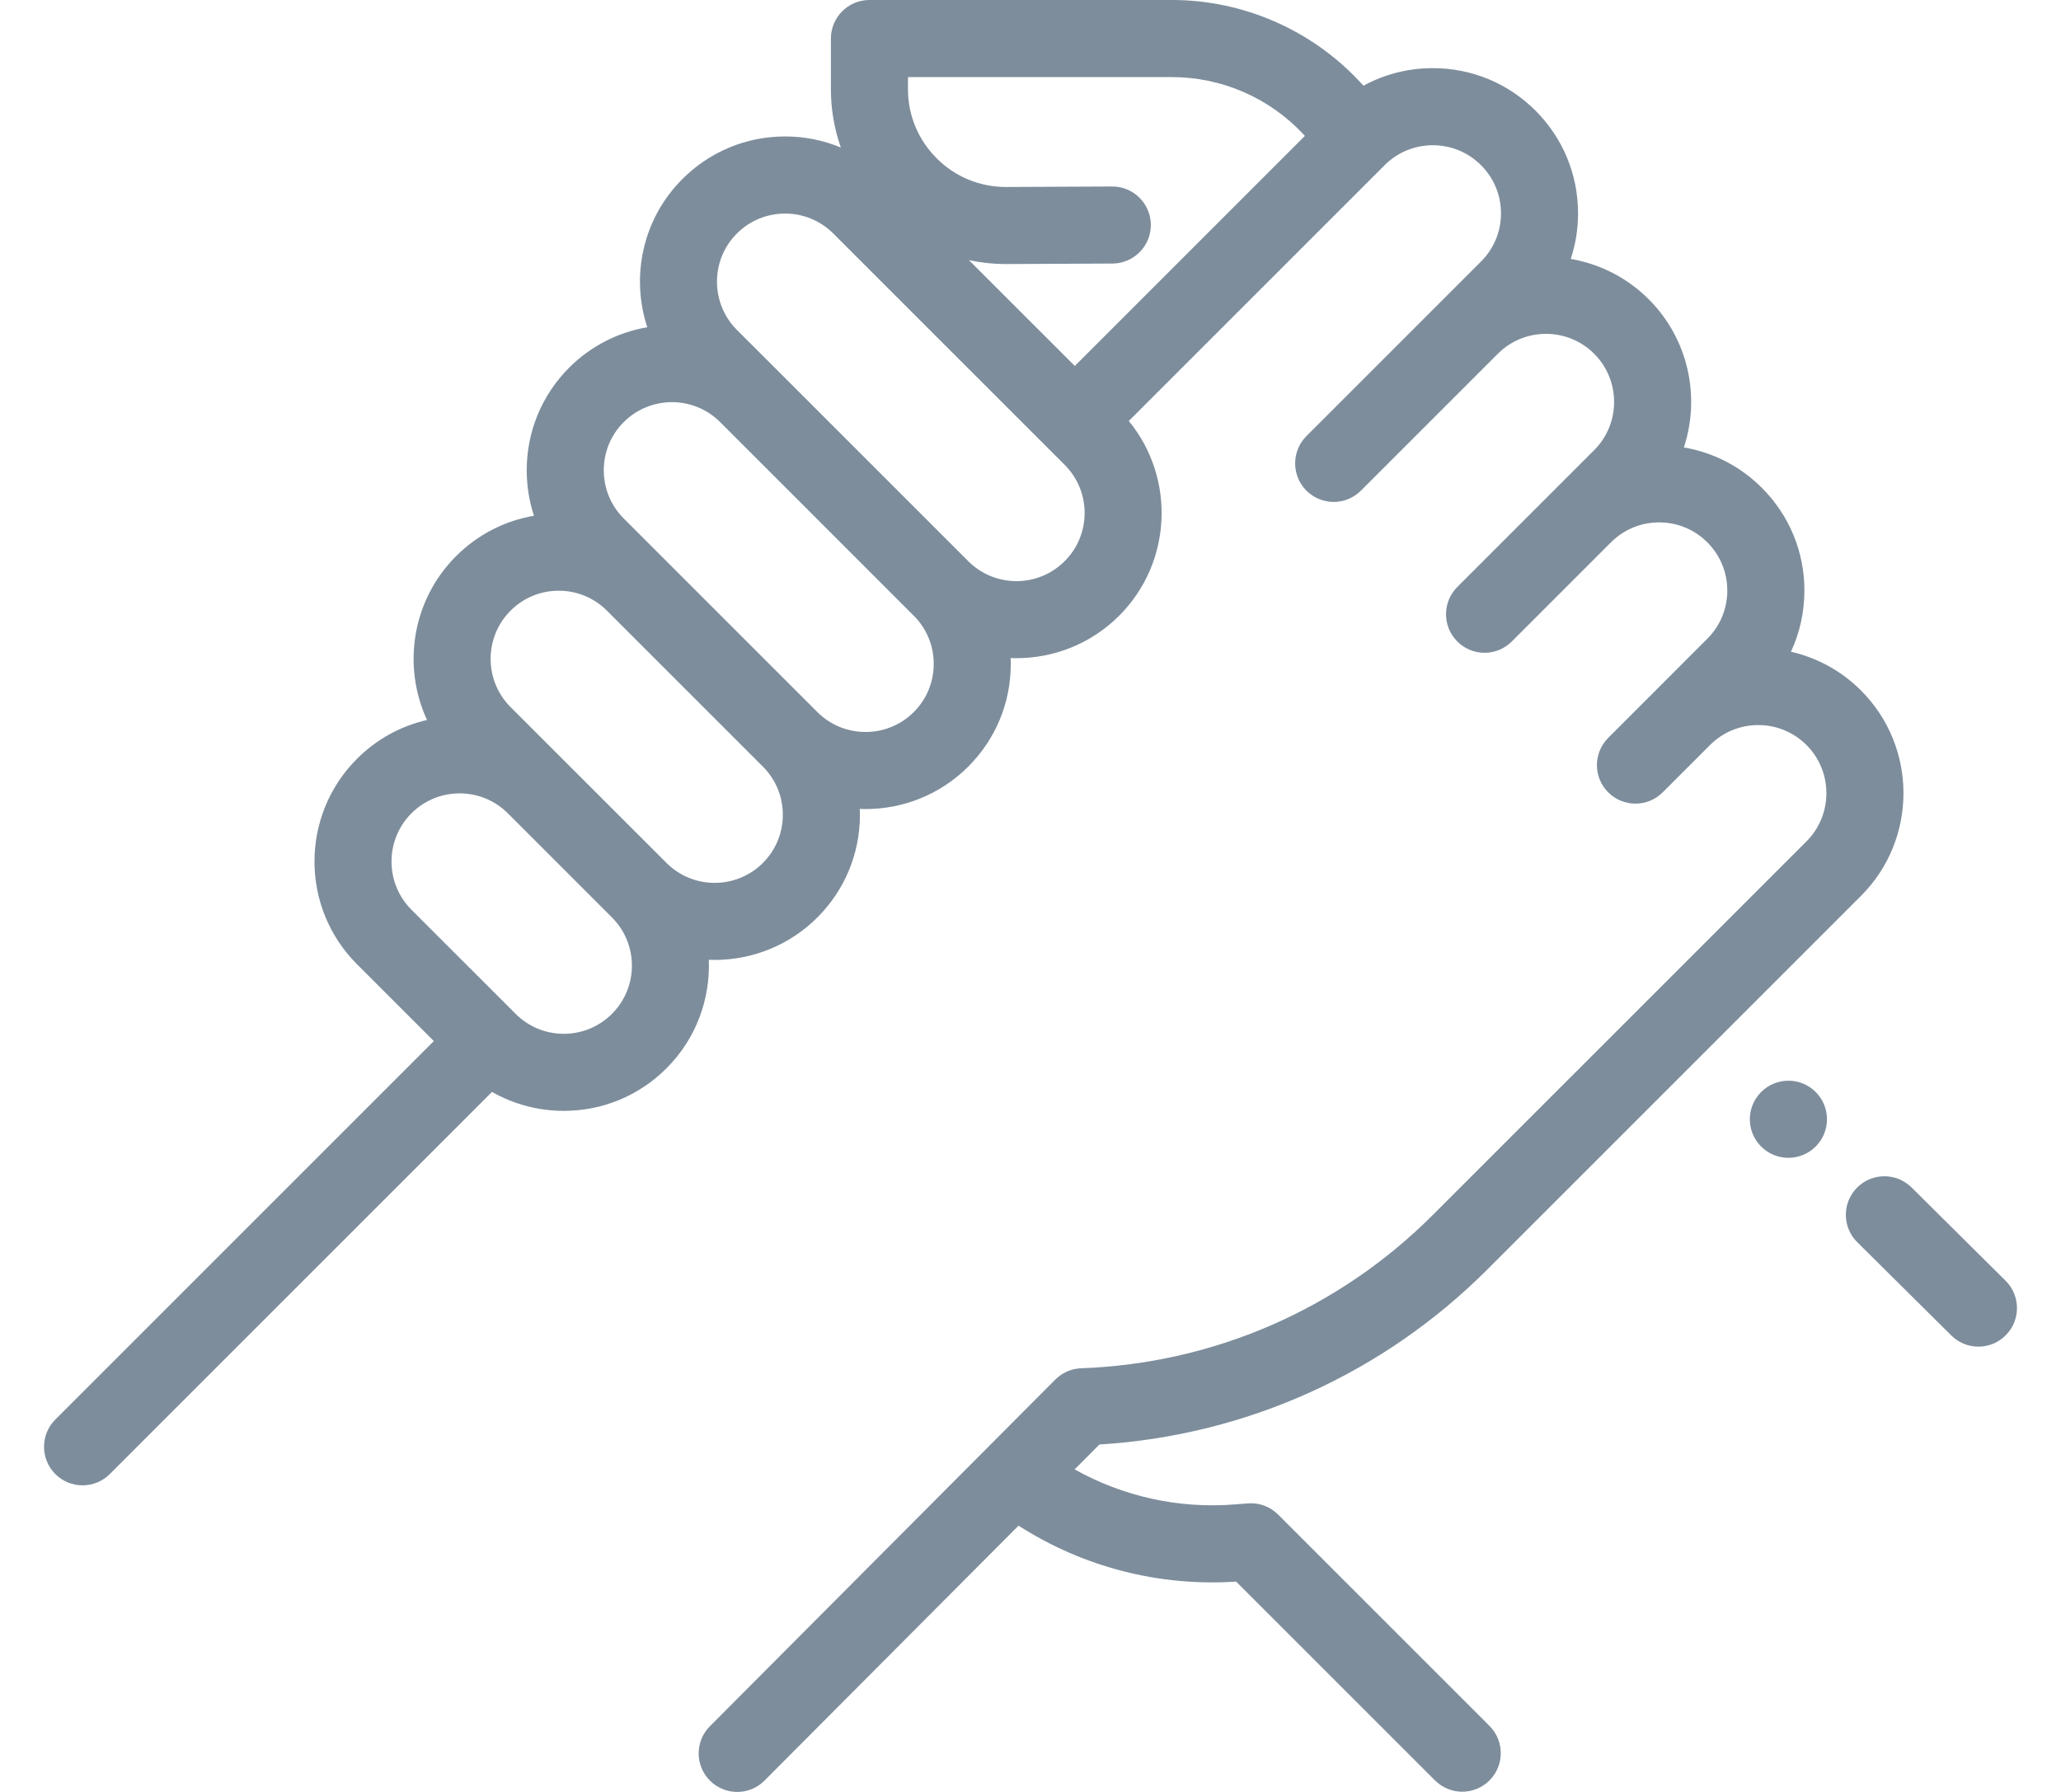 <svg width="46" height="40" viewBox="0 0 46 40" fill="none" xmlns="http://www.w3.org/2000/svg">
<path d="M44.763 28.589L42.664 26.506C42.326 26.172 41.782 26.174 41.447 26.512C41.113 26.849 41.115 27.393 41.452 27.728L43.551 29.81C43.719 29.977 43.938 30.06 44.157 30.06C44.379 30.06 44.6 29.975 44.768 29.805C45.103 29.468 45.1 28.923 44.763 28.589Z" fill="#7D8D9C"/>
<path d="M40.525 24.376C40.189 24.04 39.644 24.04 39.308 24.376L39.307 24.378C38.971 24.713 38.971 25.257 39.307 25.593C39.475 25.761 39.695 25.845 39.915 25.845C40.136 25.845 40.356 25.761 40.525 25.593C40.861 25.257 40.861 24.712 40.525 24.376Z" fill="#7D8D9C"/>
<path d="M33.191 28.343L41.536 19.998C42.8 18.734 42.8 16.677 41.536 15.413C41.09 14.967 40.546 14.68 39.973 14.548C40.169 14.126 40.273 13.662 40.273 13.182C40.273 12.316 39.936 11.502 39.324 10.89C38.844 10.41 38.239 10.099 37.583 9.988C37.953 8.862 37.691 7.573 36.798 6.68C36.307 6.189 35.696 5.89 35.058 5.78C35.165 5.456 35.221 5.114 35.221 4.763C35.221 3.897 34.884 3.083 34.272 2.47C33.66 1.858 32.846 1.521 31.98 1.521C31.43 1.521 30.901 1.657 30.432 1.913L30.349 1.824C29.27 0.665 27.743 0 26.16 0H19.405C18.93 0 18.545 0.386 18.545 0.861V1.989C18.545 2.44 18.621 2.88 18.767 3.293C18.378 3.131 17.957 3.046 17.523 3.046C16.657 3.046 15.843 3.384 15.231 3.996C14.337 4.89 14.076 6.179 14.447 7.305C13.809 7.414 13.197 7.714 12.705 8.205C12.093 8.818 11.756 9.632 11.756 10.498C11.756 10.848 11.812 11.19 11.918 11.513C11.263 11.625 10.659 11.935 10.179 12.415C9.192 13.402 8.976 14.873 9.531 16.072C8.943 16.206 8.404 16.502 7.967 16.939C6.703 18.203 6.703 20.259 7.967 21.523L9.683 23.239L1.234 31.688C0.899 32.023 0.899 32.568 1.234 32.904C1.402 33.072 1.623 33.156 1.843 33.156C2.063 33.156 2.283 33.072 2.451 32.904L10.981 24.374C11.464 24.649 12.012 24.797 12.583 24.797C13.449 24.797 14.263 24.46 14.875 23.847C15.541 23.182 15.855 22.298 15.82 21.424C15.864 21.426 15.907 21.428 15.951 21.428C16.781 21.427 17.611 21.111 18.243 20.48C18.855 19.867 19.193 19.053 19.193 18.188C19.193 18.144 19.191 18.1 19.189 18.057C19.233 18.058 19.276 18.06 19.319 18.06C20.149 18.06 20.979 17.744 21.611 17.112C22.223 16.5 22.56 15.686 22.56 14.82C22.56 14.776 22.559 14.733 22.557 14.689C22.6 14.691 22.643 14.692 22.686 14.692C23.517 14.692 24.347 14.376 24.979 13.744C26.166 12.557 26.238 10.669 25.194 9.397L30.904 3.687C31.191 3.4 31.573 3.242 31.98 3.242C32.386 3.242 32.768 3.4 33.055 3.687C33.343 3.974 33.501 4.356 33.501 4.763C33.501 5.169 33.343 5.551 33.055 5.838L32.213 6.68L29.158 9.735C28.823 10.071 28.823 10.616 29.158 10.952C29.326 11.12 29.547 11.204 29.767 11.204C29.987 11.204 30.207 11.12 30.375 10.952L33.43 7.897C34.023 7.304 34.988 7.304 35.581 7.897C36.174 8.49 36.174 9.455 35.581 10.048L34.739 10.89L32.526 13.103C32.19 13.439 32.19 13.983 32.526 14.319C32.694 14.487 32.914 14.572 33.134 14.572C33.354 14.572 33.575 14.487 33.743 14.319L35.955 12.107C36.243 11.819 36.625 11.661 37.031 11.661C37.437 11.661 37.819 11.819 38.107 12.107C38.394 12.394 38.552 12.776 38.552 13.182C38.552 13.589 38.394 13.971 38.106 14.258L36.951 15.414L35.894 16.471C35.558 16.807 35.558 17.351 35.894 17.687C36.062 17.855 36.282 17.939 36.502 17.939C36.722 17.939 36.942 17.855 37.11 17.687L38.168 16.629C38.761 16.037 39.726 16.037 40.319 16.63C40.912 17.223 40.912 18.188 40.319 18.782L31.974 27.126C29.878 29.222 27.093 30.435 24.132 30.543C23.914 30.55 23.707 30.641 23.554 30.795L15.845 38.533C15.509 38.869 15.51 39.414 15.847 39.749C16.015 39.916 16.234 40 16.454 40C16.675 40 16.895 39.916 17.063 39.747L22.733 34.056C24.174 34.98 25.868 35.419 27.59 35.305L32.028 39.743C32.196 39.911 32.416 39.995 32.636 39.995C32.856 39.995 33.076 39.911 33.244 39.743C33.58 39.407 33.58 38.862 33.244 38.526L28.526 33.808C28.347 33.629 28.099 33.538 27.847 33.559L27.574 33.581C26.316 33.684 25.071 33.408 23.985 32.8L24.538 32.245C27.807 32.043 30.868 30.665 33.191 28.343ZM13.659 22.631C13.372 22.918 12.99 23.077 12.583 23.077C12.177 23.077 11.795 22.918 11.508 22.631L9.183 20.307C8.59 19.714 8.59 18.748 9.183 18.155C9.471 17.868 9.853 17.71 10.259 17.71C10.665 17.71 11.047 17.868 11.335 18.155L13.659 20.48C14.252 21.073 14.252 22.038 13.659 22.631ZM17.027 19.263C16.434 19.856 15.468 19.856 14.876 19.263L12.551 16.939L11.395 15.783C10.802 15.19 10.802 14.225 11.395 13.632C11.683 13.344 12.065 13.186 12.471 13.186C12.877 13.186 13.259 13.344 13.547 13.632L17.027 17.112C17.027 17.112 17.027 17.112 17.027 17.112C17.314 17.399 17.472 17.781 17.472 18.187C17.472 18.594 17.314 18.976 17.027 19.263ZM20.395 15.895C19.801 16.488 18.836 16.488 18.243 15.895L13.921 11.573C13.634 11.286 13.476 10.904 13.476 10.498C13.476 10.091 13.634 9.709 13.921 9.422C14.218 9.126 14.607 8.977 14.997 8.977C15.386 8.977 15.775 9.125 16.072 9.421L18.042 11.391L20.394 13.744H20.395C20.682 14.031 20.84 14.413 20.84 14.82C20.84 15.226 20.682 15.608 20.395 15.895ZM23.762 12.527C23.169 13.121 22.204 13.121 21.611 12.527L17.289 8.205C17.289 8.205 17.288 8.205 17.288 8.204L16.447 7.364C15.854 6.77 15.854 5.805 16.447 5.212C16.744 4.916 17.133 4.767 17.523 4.767C17.912 4.767 18.302 4.916 18.598 5.212L23.762 10.376C24.05 10.663 24.208 11.045 24.208 11.452C24.208 11.858 24.05 12.24 23.762 12.527ZM23.989 8.169L21.626 5.807C21.894 5.864 22.169 5.894 22.45 5.894C22.456 5.894 22.462 5.894 22.469 5.894L24.829 5.883C25.304 5.881 25.688 5.494 25.686 5.019C25.683 4.545 25.299 4.163 24.825 4.163C24.824 4.163 24.823 4.163 24.821 4.163L22.46 4.174C22.457 4.174 22.453 4.174 22.45 4.174C21.868 4.174 21.321 3.948 20.909 3.537C20.494 3.124 20.265 2.574 20.265 1.989V1.721H26.16C27.267 1.721 28.335 2.186 29.089 2.996L29.124 3.034L23.989 8.169Z" fill="#7D8D9C"/>
</svg>
